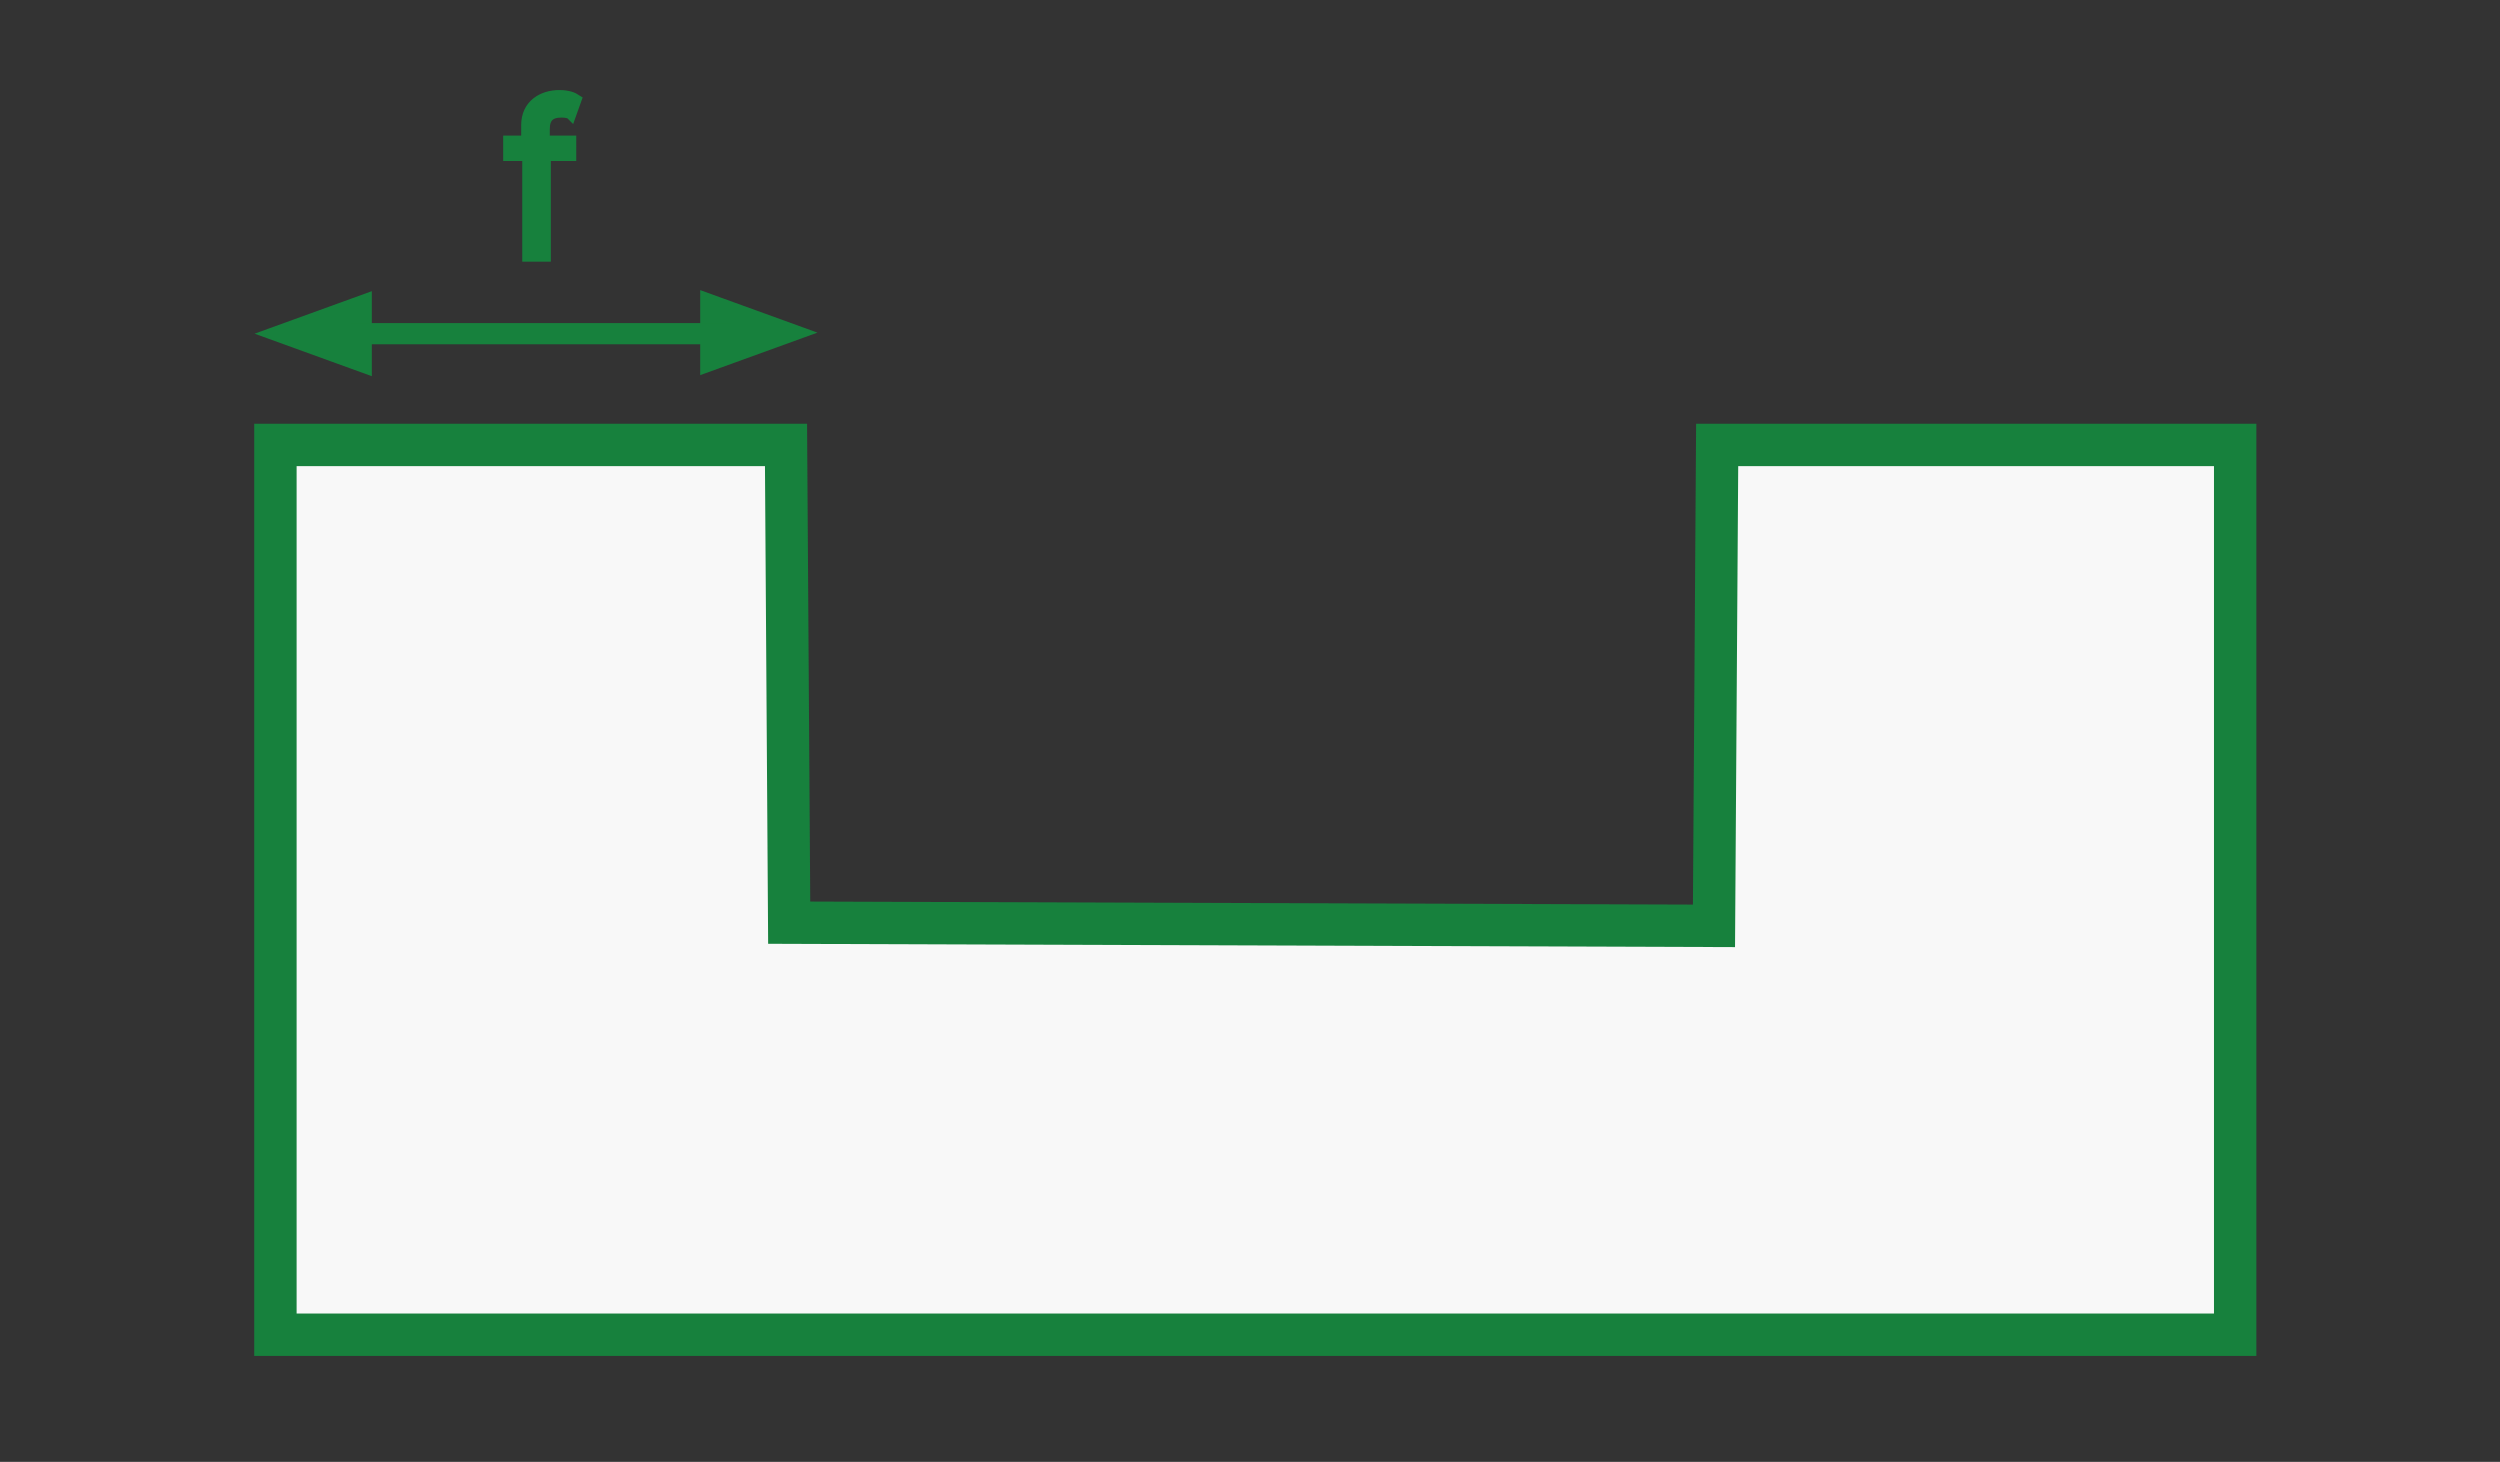 <?xml version="1.0" encoding="utf-8"?>
<!-- Generator: Adobe Illustrator 25.4.0, SVG Export Plug-In . SVG Version: 6.00 Build 0)  -->
<svg version="1.1" id="Ebene_1" xmlns="http://www.w3.org/2000/svg" xmlns:xlink="http://www.w3.org/1999/xlink" x="0px" y="0px"
	 viewBox="0 0 236 138" style="enable-background:new 0 0 236 138;" xml:space="preserve">
<rect x="0" y="0" width="236" height="138" fill="#333333" stroke="none"/>
<style type="text/css">
	.st0{fill:#F8F8F8;stroke:#17813D;stroke-width:4;stroke-miterlimit:10;}
	.st1{fill:#17813D;stroke:#17813D;}
	.st2{fill:#17813D;stroke:#17813D;stroke-width:2;}
	.st3{fill:#17813D;stroke:#17813D;stroke-miterlimit:10;}
</style>
<path class="st0" d="M26,42v84h185V42h-48.9l-0.3,45.4l-87.3-0.3L74.2,42H26z"/>
<path class="st1" d="M34.6,34.8l-9.1-3.3l9.1-3.3V34.8z"/>
<path class="st1" d="M66.6,28.1l9.1,3.3l-9.1,3.3V28.1z"/>
<path class="st2" d="M33.1,31.5h36"/>
<path class="st3" d="M53.8,13.3h-2.4v-1.1c0-1.1,0.5-1.6,1.6-1.6c0.5,0,0.8,0.1,0.9,0.2l0.5-1.4C54.1,9.2,53.6,9,52.8,9
	c-1.6,0-3.1,0.9-3.1,2.8v1.5H48v1.4h1.8v9.5h1.7v-9.5h2.4V13.3z"/>
</svg>
